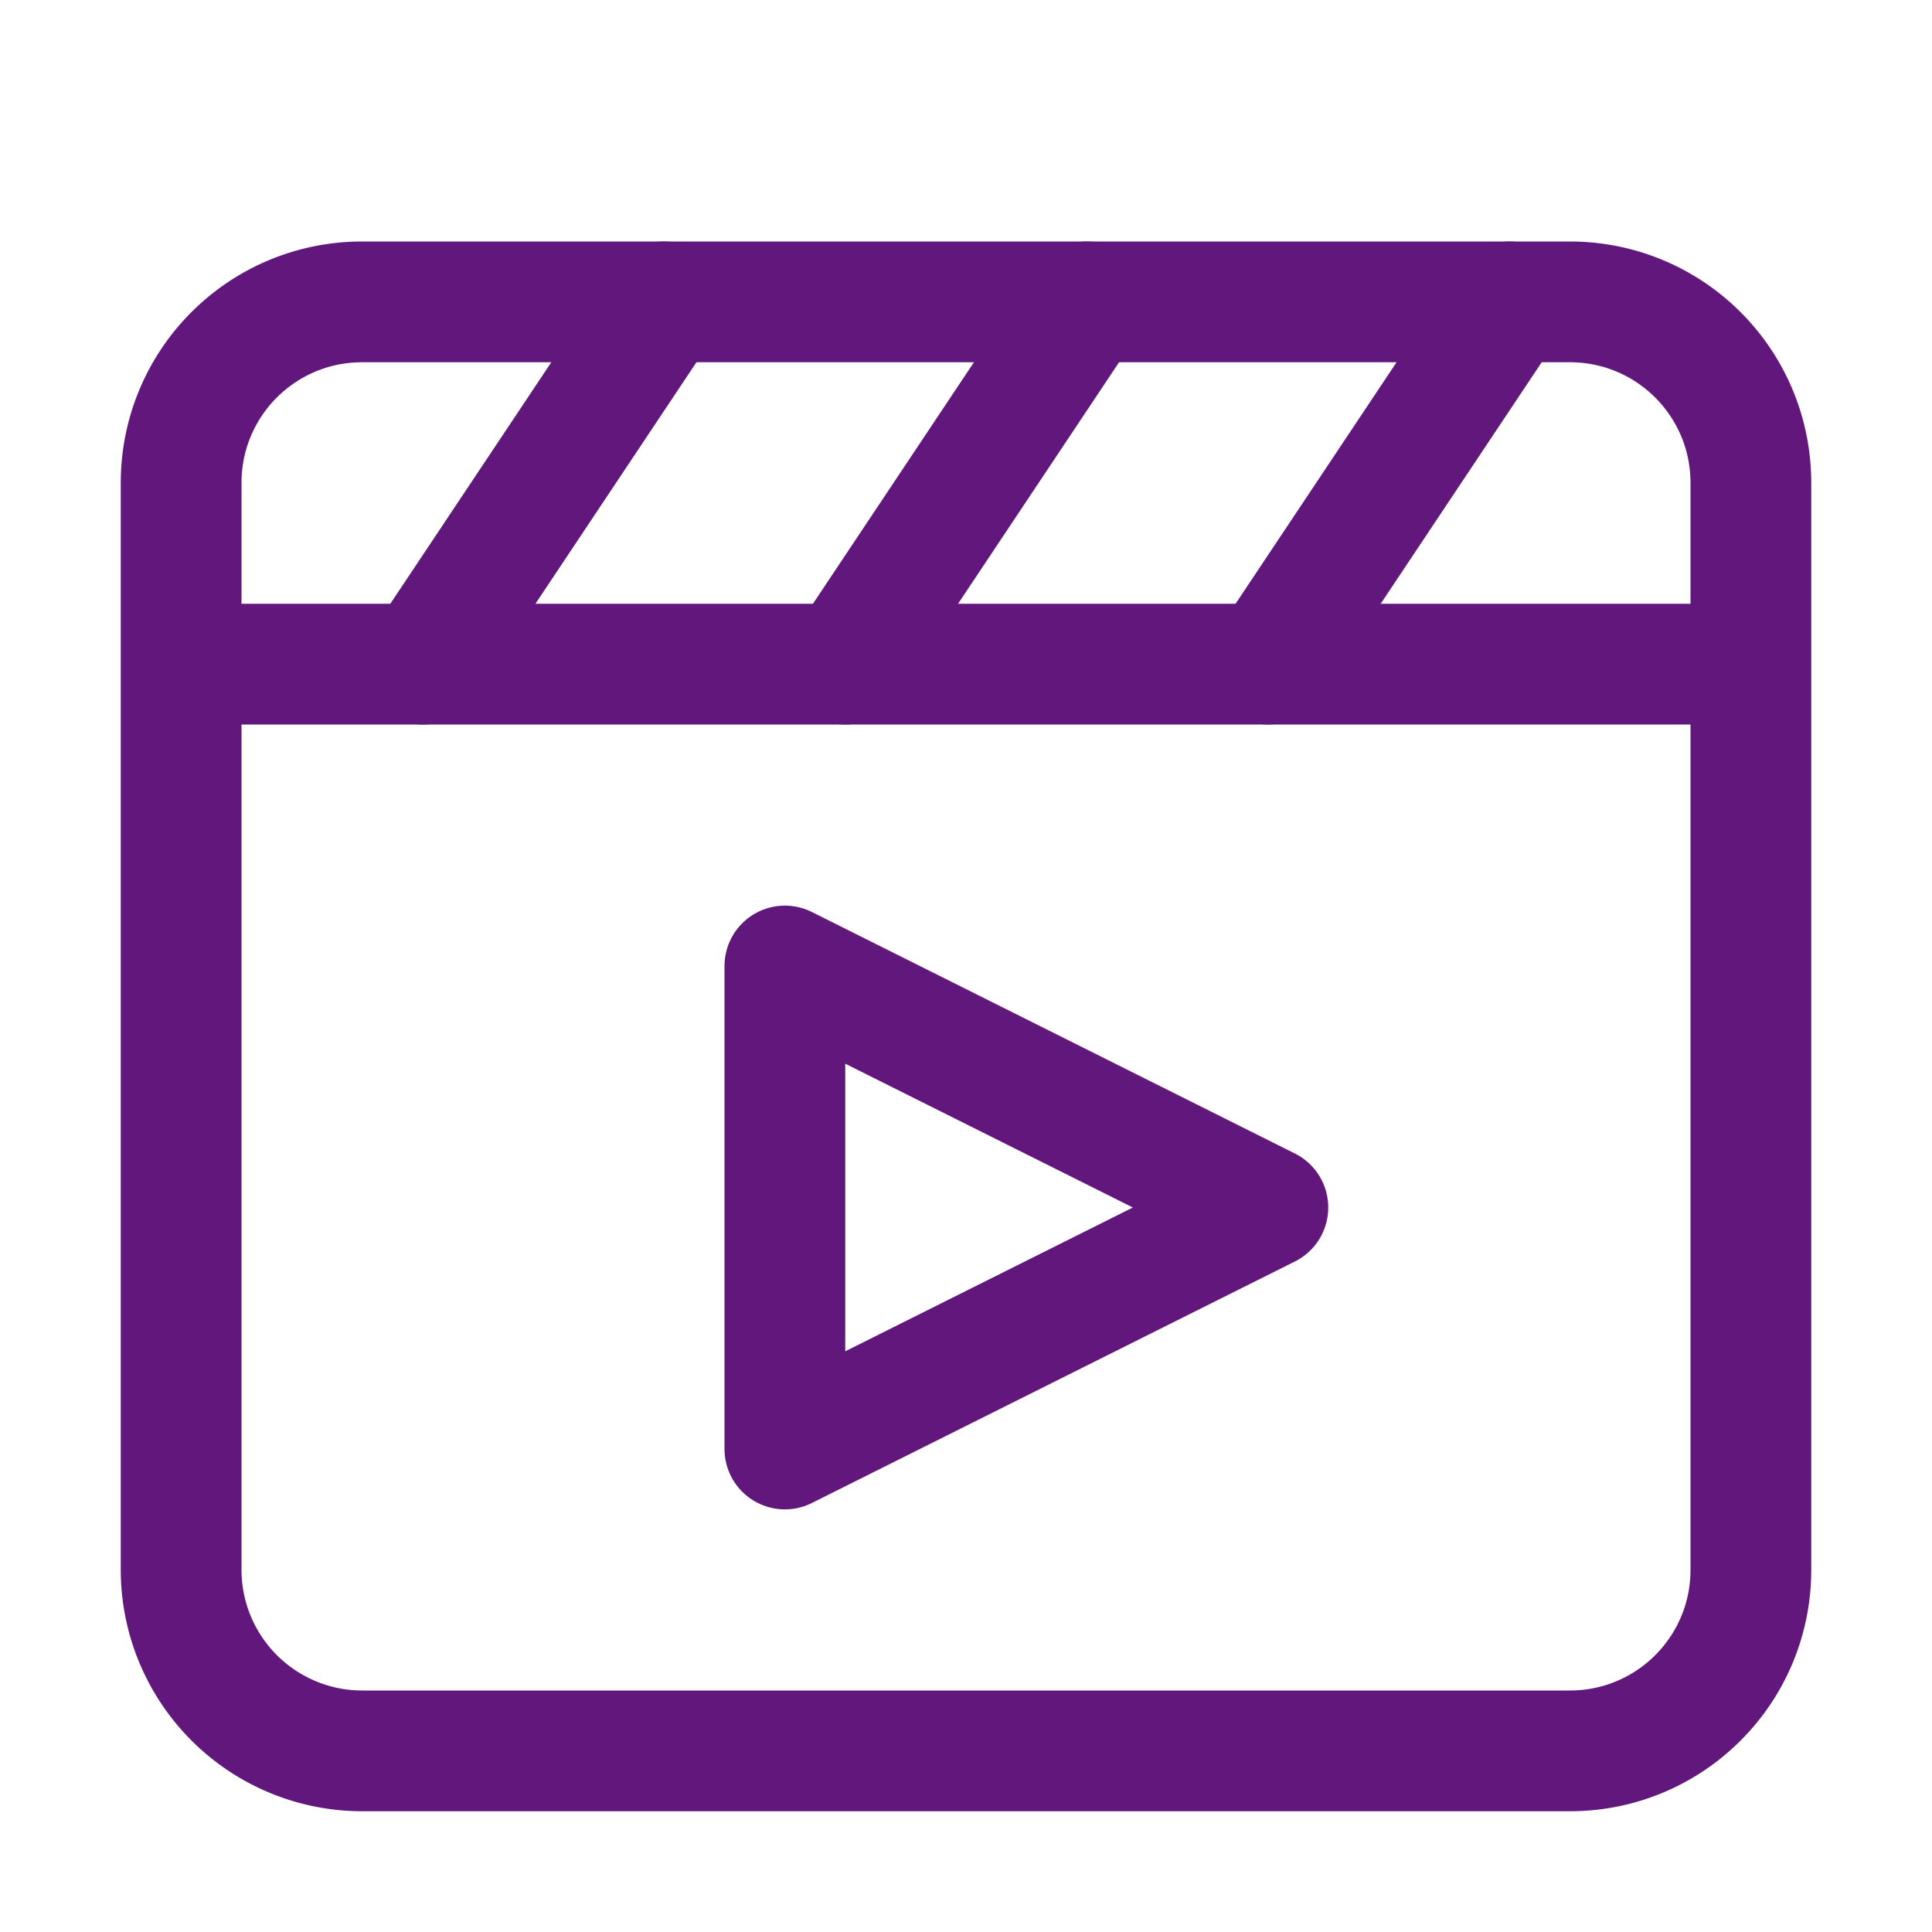 <svg xmlns="http://www.w3.org/2000/svg" width="1em" height="1em" viewBox="0 0 16 16">
	<g fill="none" stroke="#61177c" stroke-linecap="round" stroke-linejoin="round">
		<path d="M3 2.5h10c.83 0 1.5.67 1.5 1.5v9c0 .83-.67 1.5-1.5 1.5H3A1.5 1.5 0 0 1 1.5 13V4c0-.83.67-1.5 1.5-1.5m-1.5 3h13" />
		<path d="m3.5 5.5l2-3m1.5 3l2-3m1.5 3l2-3M6.5 8v4l4-2z" />
	</g>
</svg>